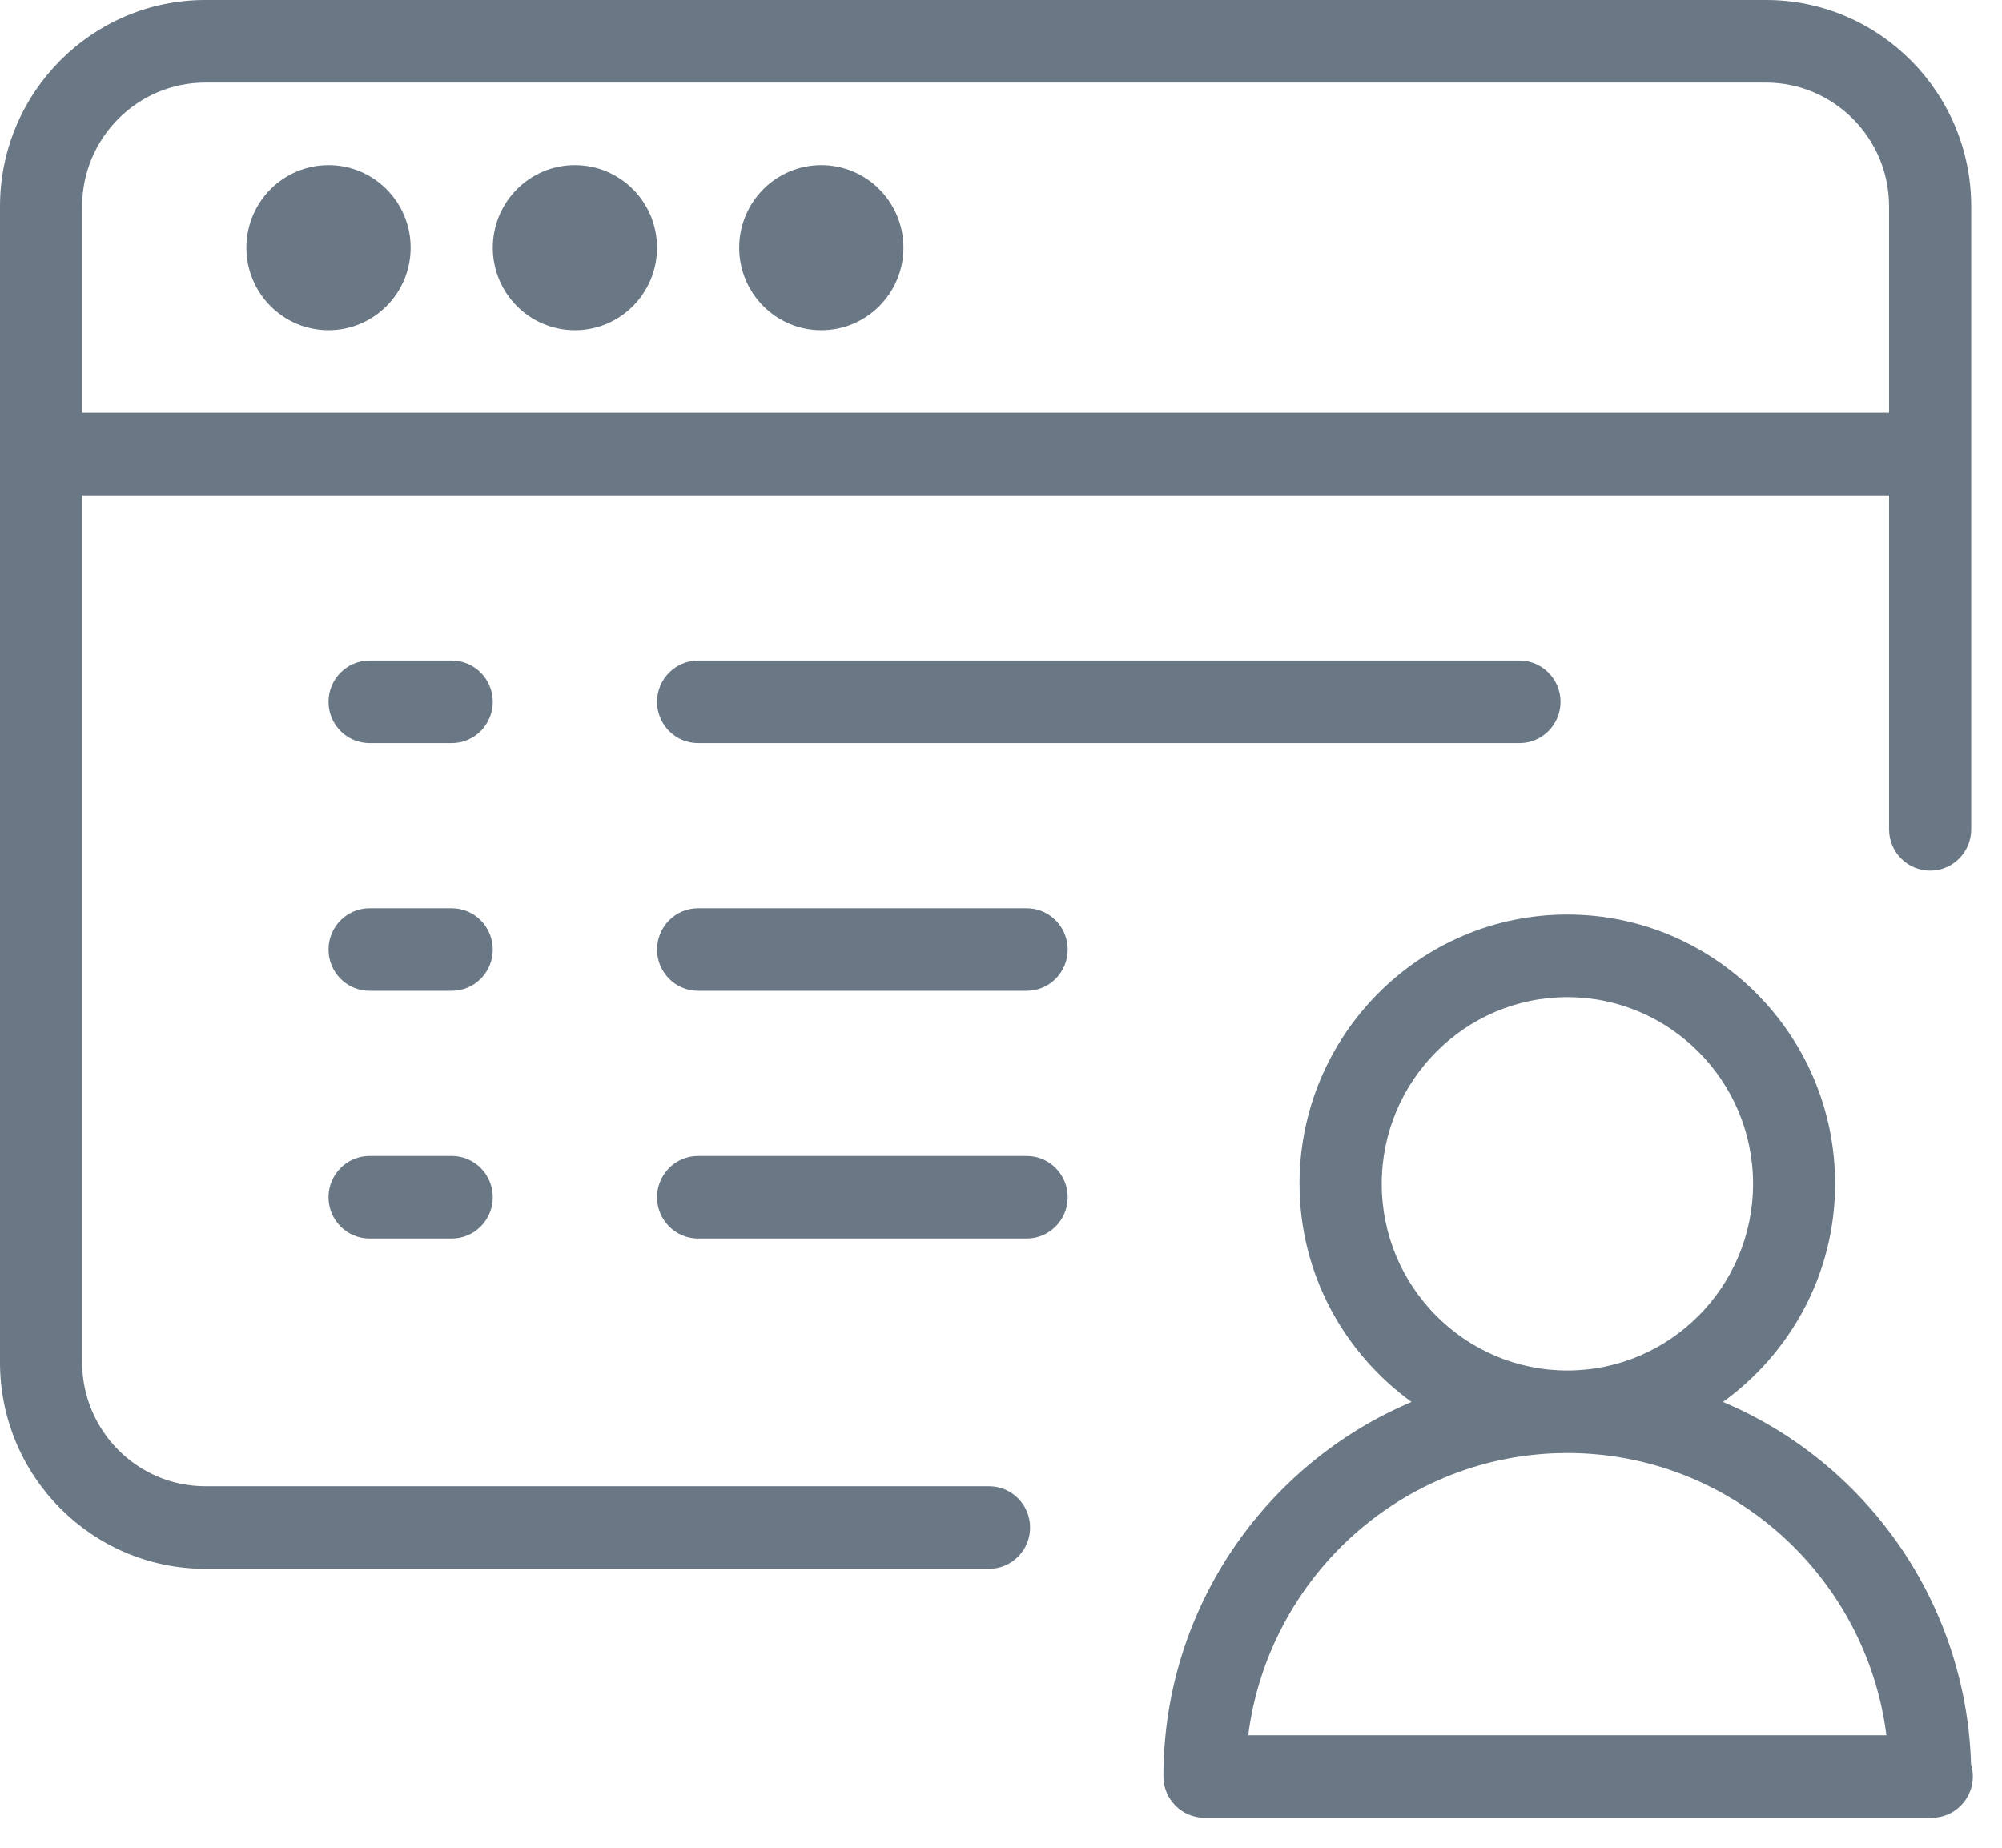 <?xml version="1.0" encoding="UTF-8" standalone="no"?>
<svg width="52px" height="48px" viewBox="0 0 52 48" version="1.1" xmlns="http://www.w3.org/2000/svg" xmlns:xlink="http://www.w3.org/1999/xlink">
    <!-- Generator: Sketch 40 (33762) - http://www.bohemiancoding.com/sketch -->
    <title>remitente</title>
    <desc>Created with Sketch.</desc>
    <defs></defs>
    <g id="Website-Desktop" stroke="none" stroke-width="1" fill="none" fill-rule="evenodd">
        <g id="Massive-SMS" transform="translate(-970, -2475)" fill="#6A7785">
            <g id="Características" transform="translate(250, 2043)">
                <g id="Features" transform="translate(0, 200)">
                    <g id="Feature" transform="translate(720, 232)">
                        <g id="remitente">
                            <path d="M25.69,38.609 L5.333,38.609 C3.569,38.609 2.133,37.165 2.133,35.391 L2.133,12.87 L49.067,12.87 L49.067,21.544 C49.067,22.136 49.545,22.616 50.133,22.616 C50.722,22.616 51.2,22.136 51.2,21.544 L51.2,5.362 C51.2,2.404 48.809,0 45.867,0 L5.333,0 C2.391,0 0,2.404 0,5.362 L0,35.391 C0,38.349 2.391,40.754 5.333,40.754 L25.69,40.754 C26.278,40.754 26.756,40.273 26.756,39.681 C26.756,39.089 26.278,38.609 25.69,38.609 L25.69,38.609 Z M5.333,2.145 L45.867,2.145 C47.631,2.145 49.067,3.588 49.067,5.362 L49.067,10.725 L2.133,10.725 L2.133,5.362 C2.133,3.588 3.569,2.145 5.333,2.145 L5.333,2.145 Z" id="Shape"></path>
                            <ellipse id="Oval" cx="8.533" cy="6.435" rx="2.133" ry="2.145"></ellipse>
                            <ellipse id="Oval" cx="14.933" cy="6.435" rx="2.133" ry="2.145"></ellipse>
                            <ellipse id="Oval" cx="21.333" cy="6.435" rx="2.133" ry="2.145"></ellipse>
                            <path d="M18.133,17.159 C17.545,17.159 17.067,17.64 17.067,18.232 C17.067,18.824 17.545,19.304 18.133,19.304 L39.467,19.304 C40.055,19.304 40.533,18.824 40.533,18.232 C40.533,17.64 40.055,17.159 39.467,17.159 L18.133,17.159 L18.133,17.159 Z" id="Shape"></path>
                            <path d="M11.733,17.159 L9.6,17.159 C9.011,17.159 8.533,17.64 8.533,18.232 C8.533,18.824 9.011,19.304 9.6,19.304 L11.733,19.304 C12.322,19.304 12.8,18.824 12.8,18.232 C12.8,17.64 12.322,17.159 11.733,17.159 L11.733,17.159 Z" id="Shape"></path>
                            <path d="M26.667,23.594 L18.133,23.594 C17.545,23.594 17.067,24.075 17.067,24.667 C17.067,25.259 17.545,25.739 18.133,25.739 L26.667,25.739 C27.255,25.739 27.733,25.259 27.733,24.667 C27.733,24.075 27.255,23.594 26.667,23.594 L26.667,23.594 Z" id="Shape"></path>
                            <path d="M11.733,23.594 L9.6,23.594 C9.011,23.594 8.533,24.075 8.533,24.667 C8.533,25.259 9.011,25.739 9.6,25.739 L11.733,25.739 C12.322,25.739 12.8,25.259 12.8,24.667 C12.8,24.075 12.322,23.594 11.733,23.594 L11.733,23.594 Z" id="Shape"></path>
                            <path d="M26.667,30.029 L18.133,30.029 C17.545,30.029 17.067,30.509 17.067,31.101 C17.067,31.693 17.545,32.174 18.133,32.174 L26.667,32.174 C27.255,32.174 27.733,31.693 27.733,31.101 C27.733,30.509 27.255,30.029 26.667,30.029 L26.667,30.029 Z" id="Shape"></path>
                            <path d="M11.733,30.029 L9.6,30.029 C9.011,30.029 8.533,30.509 8.533,31.101 C8.533,31.693 9.011,32.174 9.6,32.174 L11.733,32.174 C12.322,32.174 12.8,31.693 12.8,31.101 C12.8,30.509 12.322,30.029 11.733,30.029 L11.733,30.029 Z" id="Shape"></path>
                            <path d="M51.196,45.833 C51.068,41.592 48.444,37.976 44.753,36.419 C46.509,35.149 47.665,33.09 47.665,30.752 C47.665,26.895 44.544,23.757 40.708,23.757 C36.873,23.757 33.754,26.895 33.754,30.752 C33.754,33.09 34.91,35.149 36.663,36.419 C32.885,38.015 30.219,41.772 30.219,46.148 C30.219,46.74 30.697,47.221 31.285,47.221 L50.133,47.221 C50.15,47.223 50.165,47.223 50.176,47.221 C50.765,47.221 51.243,46.74 51.243,46.148 C51.243,46.039 51.228,45.934 51.196,45.833 L51.196,45.833 Z M35.889,30.754 C35.889,28.081 38.052,25.904 40.71,25.904 C43.369,25.904 45.534,28.081 45.534,30.754 C45.534,33.427 43.369,35.602 40.71,35.602 C38.052,35.602 35.889,33.427 35.889,30.754 L35.889,30.754 Z M32.422,45.078 C32.949,40.949 36.465,37.746 40.71,37.746 C44.956,37.746 48.474,40.949 48.998,45.078 L32.422,45.078 L32.422,45.078 Z" id="Shape"></path>
                        </g>
                    </g>
                </g>
            </g>
        </g>
    </g>
</svg>